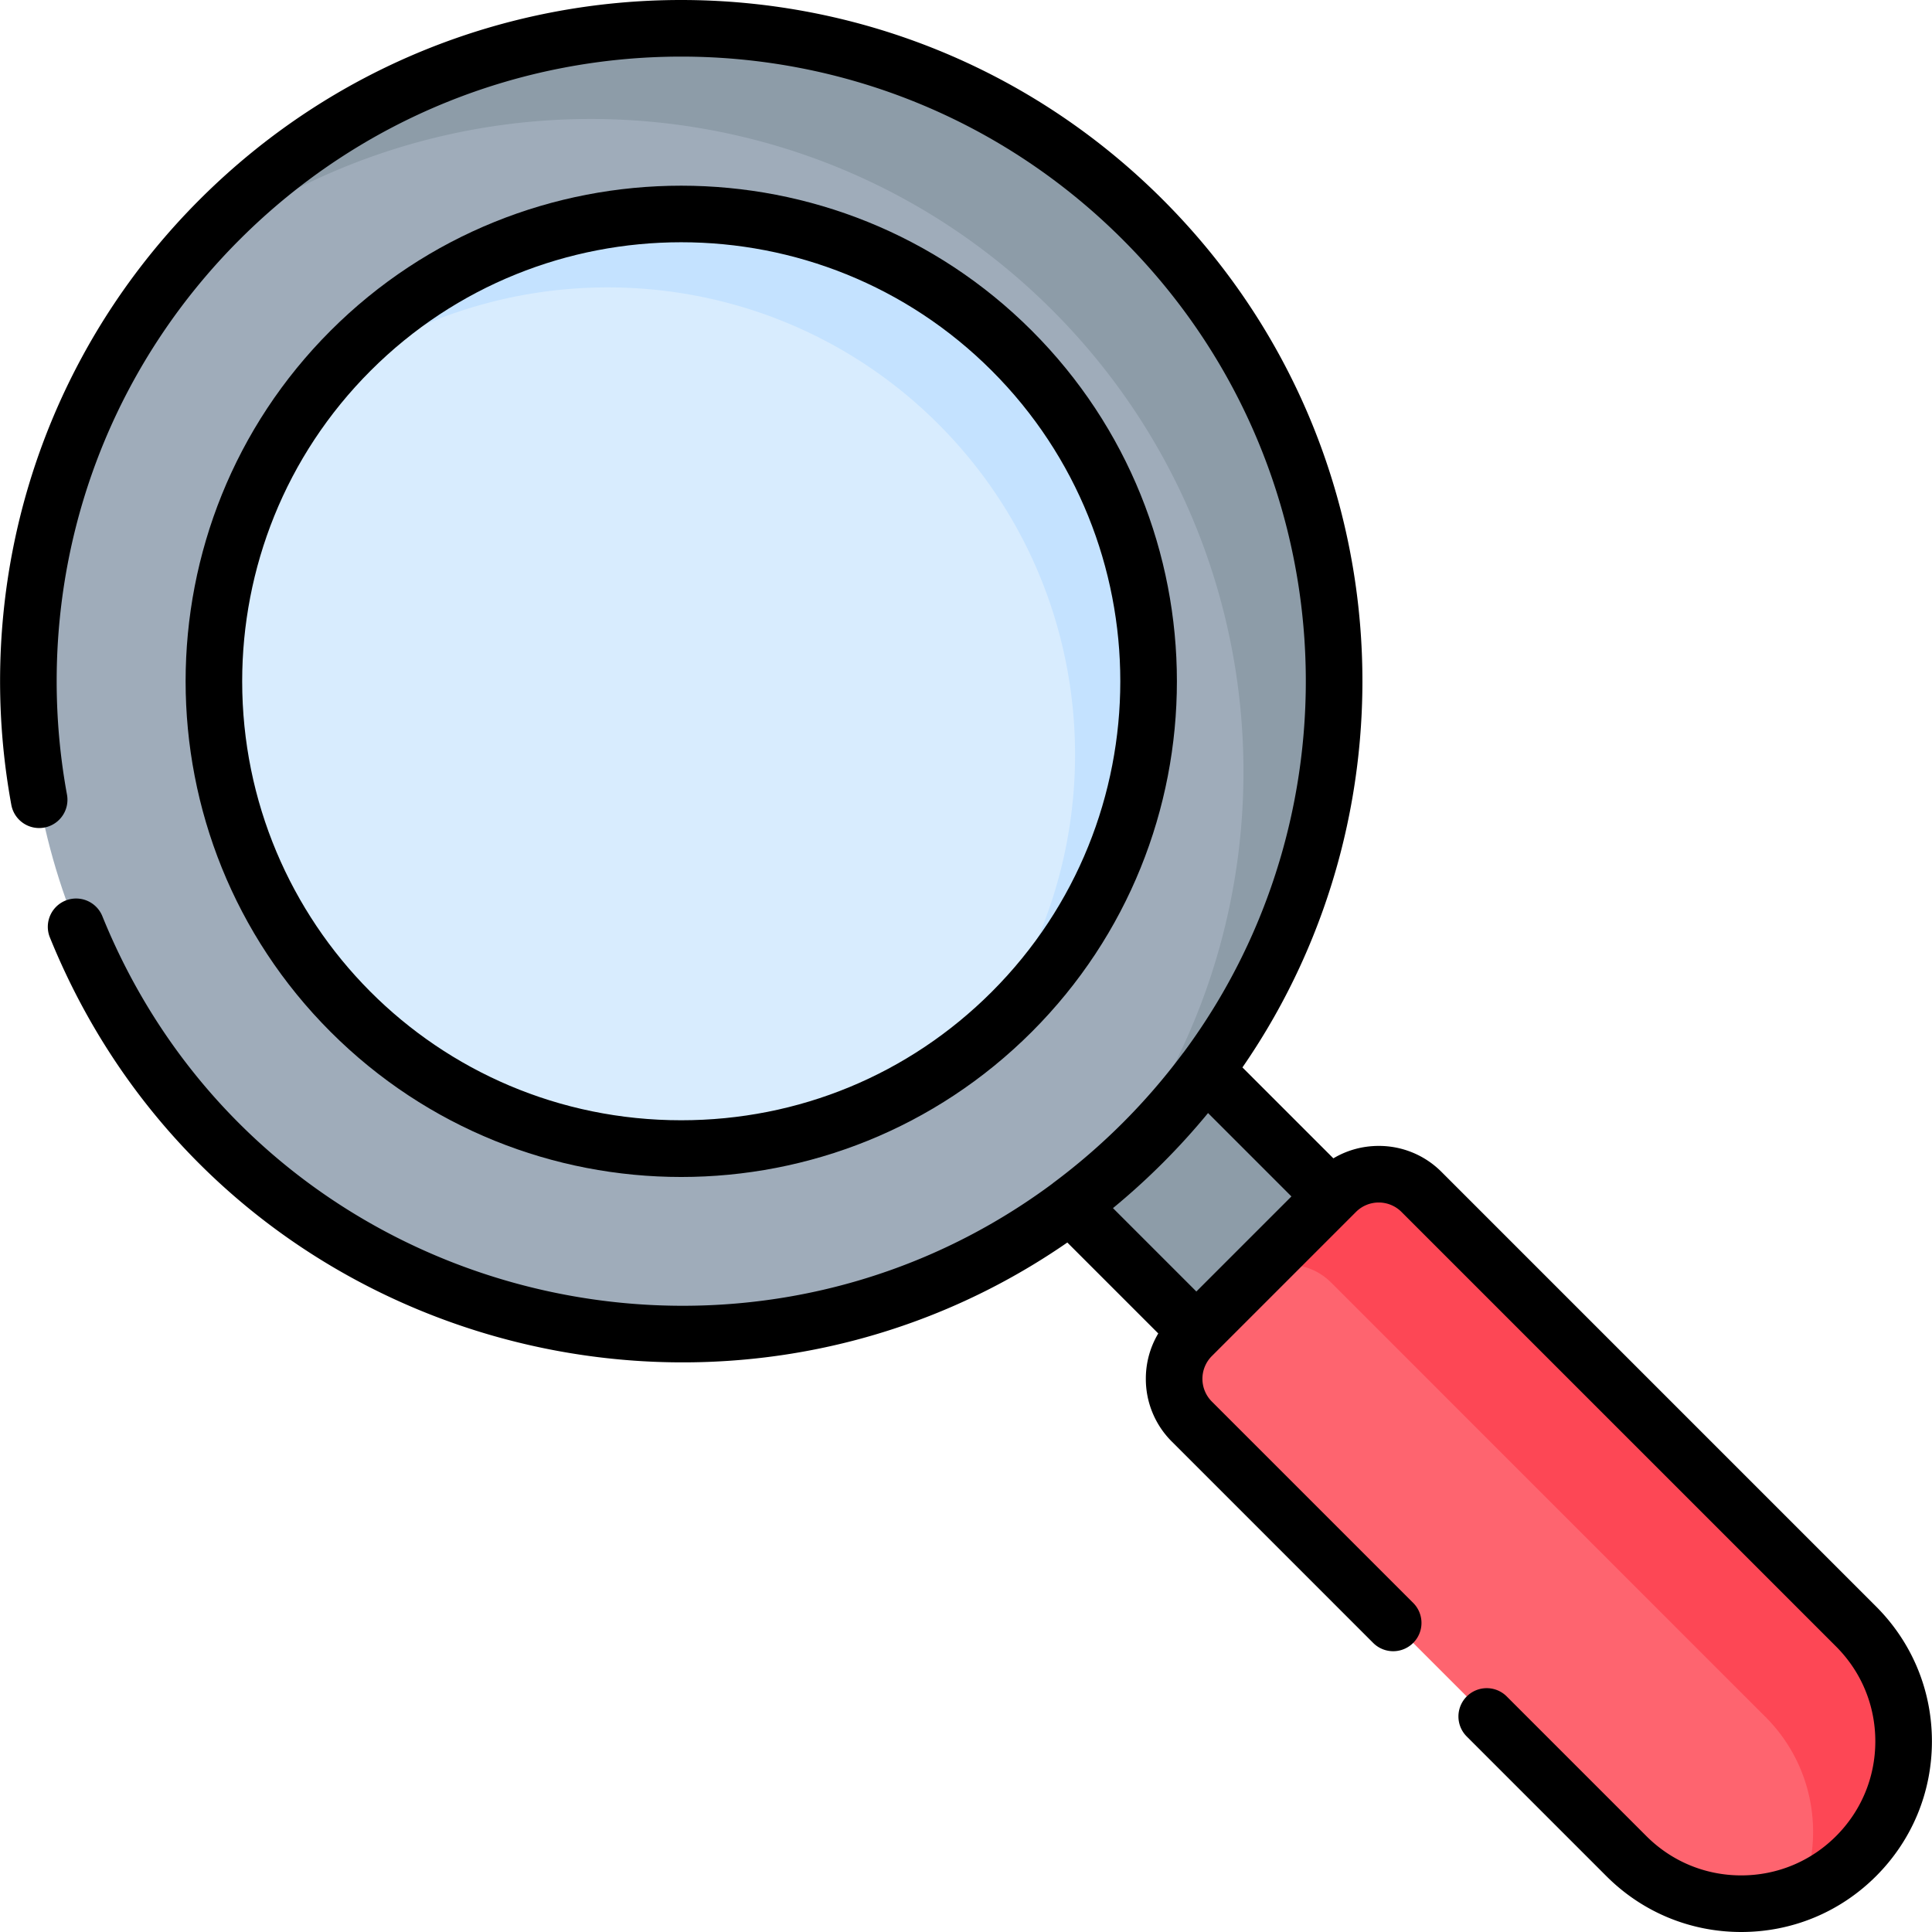 <svg xmlns="http://www.w3.org/2000/svg" version="1.1" width="512" viewBox="0 0 512.042 512.042" height="512" id="Capa_1"><g transform="rotate(-90 256.02 256.021)" id="g23"><g id="_x34_3_search"><path id="path2" transform="rotate(45 174.644 337.446)" fill="#8d9ca8" d="M149.252 264.667h50.634v145.57h-50.634z"/><path id="path4" fill="#fe646f" d="M20.106 491.915c-16.808-16.808-16.808-44.059 0-60.866L135.275 315.88c6.262-6.262 16.414-6.262 22.676 0l38.191 38.191c6.262 6.262 6.262 16.414 0 22.676L80.973 491.915c-16.808 16.808-44.059 16.808-60.867 0z"/><circle id="circle6" r="173.017" fill="#9facba" cy="180.538" cx="331.484"/><circle id="circle8" r="123.907" fill="#d8ecfe" cy="180.538" cx="331.484"/><path id="path10" fill="#8d9ca8" d="M453.825 58.197a175.312 175.312 0 00-12.58-11.409c55.91 67.965 52.111 168.583-11.409 232.102-63.52 63.519-164.138 67.318-232.102 11.409a174.884 174.884 0 0011.409 12.58c67.567 67.567 177.116 67.567 244.683 0 67.567-67.567 67.566-177.115-.001-244.682z"/><path id="path12" fill="#fd4755" d="M196.141 354.071l-23.989-23.989c6.262 6.262 6.262 16.414 0 22.676L56.984 467.927c-12.548 12.548-30.915 15.723-46.413 9.536a42.899 42.899 0 009.536 14.453c16.808 16.808 44.058 16.808 60.866 0l115.169-115.169c6.261-6.262 6.261-16.414-.001-22.676z"/><path id="path14" fill="#c4e2ff" d="M419.099 92.923a124.524 124.524 0 00-10.271-9.185c38.894 48.605 35.837 119.937-9.185 164.959-45.023 45.023-116.354 48.079-164.959 9.185a124.707 124.707 0 009.185 10.271c48.311 48.311 126.92 48.311 175.23 0 48.311-48.311 48.311-126.919 0-175.23z"/></g><g id="g21"><path id="path17" d="M190.838 359.375a8.529 8.529 0 010 12.068L75.669 486.613c-6.712 6.712-15.637 10.408-25.13 10.408-9.493 0-18.417-3.696-25.13-10.408C18.697 479.899 15 470.974 15 461.482c0-9.493 3.697-18.417 10.41-25.13l37.038-37.038a7.5 7.5 0 00-10.606-10.607l-37.038 37.038C5.257 435.291 0 447.983 0 461.482c0 13.499 5.257 26.19 14.803 35.737 9.546 9.545 22.237 14.802 35.736 14.802 13.5 0 26.192-5.257 35.736-14.802L201.444 382.05a23.38 23.38 0 006.893-16.642c0-4.3-1.146-8.422-3.293-12.022l24.099-24.099c69.693 48.165 166.886 41.996 229.983-21.105 70.551-70.547 70.555-184.735.001-255.289C425.113 18.875 379.467.021 331.482.021a182.041 182.041 0 00-32.753 2.98 7.499 7.499 0 00-6.022 8.731 7.498 7.498 0 008.731 6.022 166.945 166.945 0 0130.045-2.734c43.784 0 85.652 17.089 117.038 48.479 64.685 64.683 64.696 169.385 0 234.075-59.101 59.103-151.064 63.869-215.418 16.11-.092-.075-.178-.156-.274-.228a167.74 167.74 0 01-34.265-34.266c-.072-.097-.154-.184-.231-.277-63.511-85.58-30.279-210.871 71.01-251.835a7.502 7.502 0 00-5.625-13.907C155.169 57.082 118.291 189.63 182.734 282.877l-24.1 24.1a23.388 23.388 0 00-12.021-3.292 23.38 23.38 0 00-16.641 6.893L76.59 363.959a7.5 7.5 0 0010.606 10.607l53.382-53.382a8.528 8.528 0 0112.069 0zm4.11-17.104l-25.197-25.197 22.1-22.1a184.167 184.167 0 0025.197 25.198z"/><path id="path19" d="M238.565 273.457c51.281 51.281 134.555 51.283 185.838 0 51.234-51.235 51.234-134.602 0-185.838-51.236-51.234-134.604-51.234-185.838 0-51.283 51.282-51.283 134.554 0 185.838zm92.919-209.271c29.809 0 59.618 11.347 82.312 34.04 45.387 45.387 45.387 119.237 0 164.623-45.419 45.421-119.203 45.421-164.624 0-21.949-21.948-34.037-51.181-34.037-82.312 0-64.787 52.358-116.351 116.349-116.351z"/></g></g></svg>